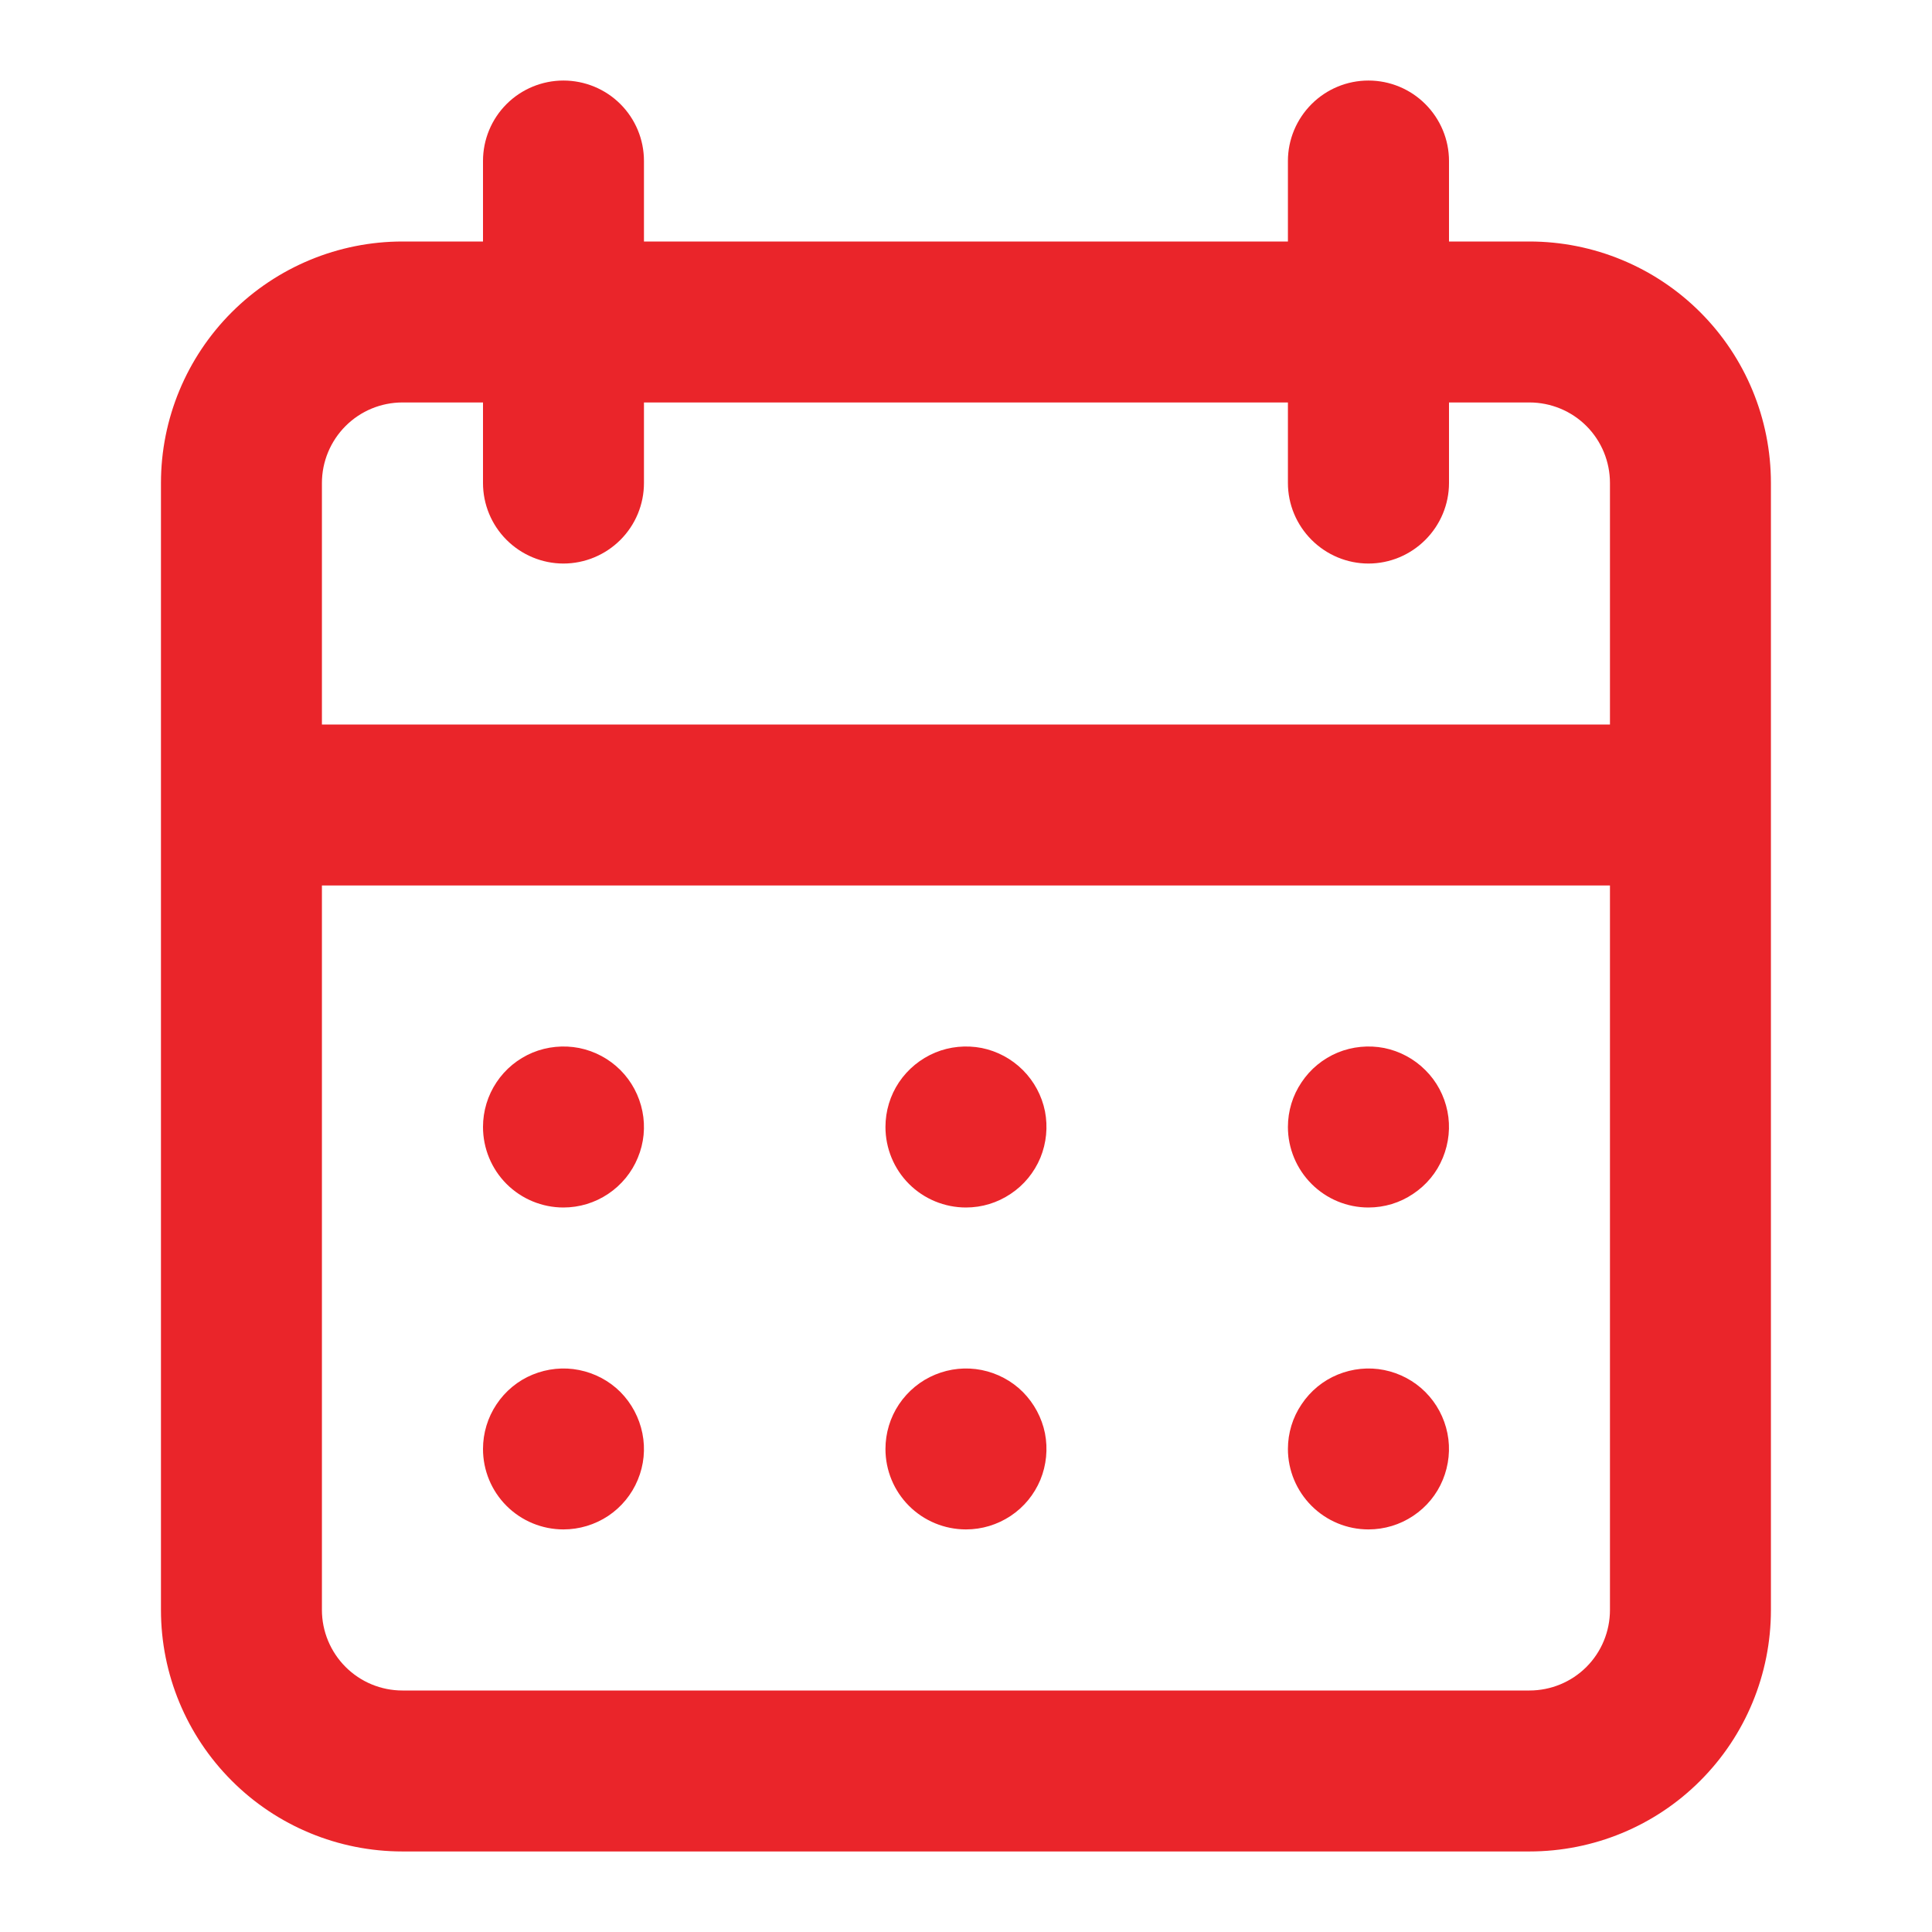 <svg width="16" height="16" viewBox="0 0 16 16" fill="none" xmlns="http://www.w3.org/2000/svg">
	<path d="M8 12.666C8.132 12.666 8.26 12.627 8.37 12.554C8.48 12.481 8.565 12.377 8.616 12.255C8.666 12.133 8.679 11.999 8.654 11.87C8.628 11.741 8.564 11.622 8.471 11.528C8.378 11.435 8.259 11.372 8.13 11.346C8 11.32 7.866 11.334 7.745 11.384C7.623 11.434 7.519 11.52 7.445 11.63C7.372 11.739 7.333 11.868 7.333 12C7.333 12.177 7.403 12.346 7.528 12.471C7.653 12.596 7.823 12.666 8 12.666ZM11.333 12.666C11.465 12.666 11.594 12.627 11.703 12.554C11.813 12.481 11.899 12.377 11.949 12.255C11.999 12.133 12.013 11.999 11.987 11.87C11.961 11.741 11.898 11.622 11.804 11.528C11.711 11.435 11.592 11.372 11.463 11.346C11.334 11.32 11.2 11.334 11.078 11.384C10.956 11.434 10.852 11.52 10.779 11.63C10.705 11.739 10.666 11.868 10.666 12C10.666 12.177 10.737 12.346 10.862 12.471C10.987 12.596 11.156 12.666 11.333 12.666ZM11.333 10C11.465 10 11.594 9.961 11.703 9.887C11.813 9.814 11.899 9.71 11.949 9.588C11.999 9.466 12.013 9.332 11.987 9.203C11.961 9.074 11.898 8.955 11.804 8.862C11.711 8.769 11.592 8.705 11.463 8.679C11.334 8.654 11.2 8.667 11.078 8.717C10.956 8.768 10.852 8.853 10.779 8.963C10.705 9.072 10.666 9.201 10.666 9.333C10.666 9.51 10.737 9.68 10.862 9.805C10.987 9.93 11.156 10 11.333 10ZM8 10C8.132 10 8.26 9.961 8.37 9.887C8.48 9.814 8.565 9.71 8.616 9.588C8.666 9.466 8.679 9.332 8.654 9.203C8.628 9.074 8.564 8.955 8.471 8.862C8.378 8.769 8.259 8.705 8.13 8.679C8 8.654 7.866 8.667 7.745 8.717C7.623 8.768 7.519 8.853 7.445 8.963C7.372 9.072 7.333 9.201 7.333 9.333C7.333 9.51 7.403 9.68 7.528 9.805C7.653 9.93 7.823 10 8 10ZM12.666 2H12V1.333C12 1.156 11.929 0.987 11.804 0.862C11.679 0.737 11.51 0.667 11.333 0.667C11.156 0.667 10.987 0.737 10.862 0.862C10.737 0.987 10.666 1.156 10.666 1.333V2H5.333V1.333C5.333 1.156 5.263 0.987 5.138 0.862C5.013 0.737 4.843 0.667 4.666 0.667C4.49 0.667 4.32 0.737 4.195 0.862C4.07 0.987 4 1.156 4 1.333V2H3.333C2.803 2 2.294 2.211 1.919 2.586C1.544 2.961 1.333 3.469 1.333 4V13.333C1.333 13.864 1.544 14.372 1.919 14.747C2.294 15.123 2.803 15.333 3.333 15.333H12.666C13.197 15.333 13.706 15.123 14.081 14.747C14.456 14.372 14.666 13.864 14.666 13.333V4C14.666 3.469 14.456 2.961 14.081 2.586C13.706 2.211 13.197 2 12.666 2ZM13.333 13.333C13.333 13.51 13.263 13.68 13.138 13.805C13.013 13.93 12.843 14 12.666 14H3.333C3.156 14 2.987 13.93 2.862 13.805C2.737 13.68 2.666 13.51 2.666 13.333V7.333H13.333V13.333ZM13.333 6H2.666V4C2.666 3.823 2.737 3.653 2.862 3.528C2.987 3.403 3.156 3.333 3.333 3.333H4V4C4 4.177 4.07 4.346 4.195 4.471C4.32 4.596 4.49 4.667 4.666 4.667C4.843 4.667 5.013 4.596 5.138 4.471C5.263 4.346 5.333 4.177 5.333 4V3.333H10.666V4C10.666 4.177 10.737 4.346 10.862 4.471C10.987 4.596 11.156 4.667 11.333 4.667C11.51 4.667 11.679 4.596 11.804 4.471C11.929 4.346 12 4.177 12 4V3.333H12.666C12.843 3.333 13.013 3.403 13.138 3.528C13.263 3.653 13.333 3.823 13.333 4V6ZM4.666 10C4.798 10 4.927 9.961 5.037 9.887C5.146 9.814 5.232 9.71 5.282 9.588C5.333 9.466 5.346 9.332 5.32 9.203C5.294 9.074 5.231 8.955 5.138 8.862C5.045 8.769 4.926 8.705 4.796 8.679C4.667 8.654 4.533 8.667 4.411 8.717C4.289 8.768 4.185 8.853 4.112 8.963C4.039 9.072 4 9.201 4 9.333C4 9.51 4.07 9.68 4.195 9.805C4.32 9.93 4.49 10 4.666 10ZM4.666 12.666C4.798 12.666 4.927 12.627 5.037 12.554C5.146 12.481 5.232 12.377 5.282 12.255C5.333 12.133 5.346 11.999 5.32 11.87C5.294 11.741 5.231 11.622 5.138 11.528C5.045 11.435 4.926 11.372 4.796 11.346C4.667 11.32 4.533 11.334 4.411 11.384C4.289 11.434 4.185 11.52 4.112 11.63C4.039 11.739 4 11.868 4 12C4 12.177 4.07 12.346 4.195 12.471C4.32 12.596 4.49 12.666 4.666 12.666Z" fill="#EA252A" />
</svg>
